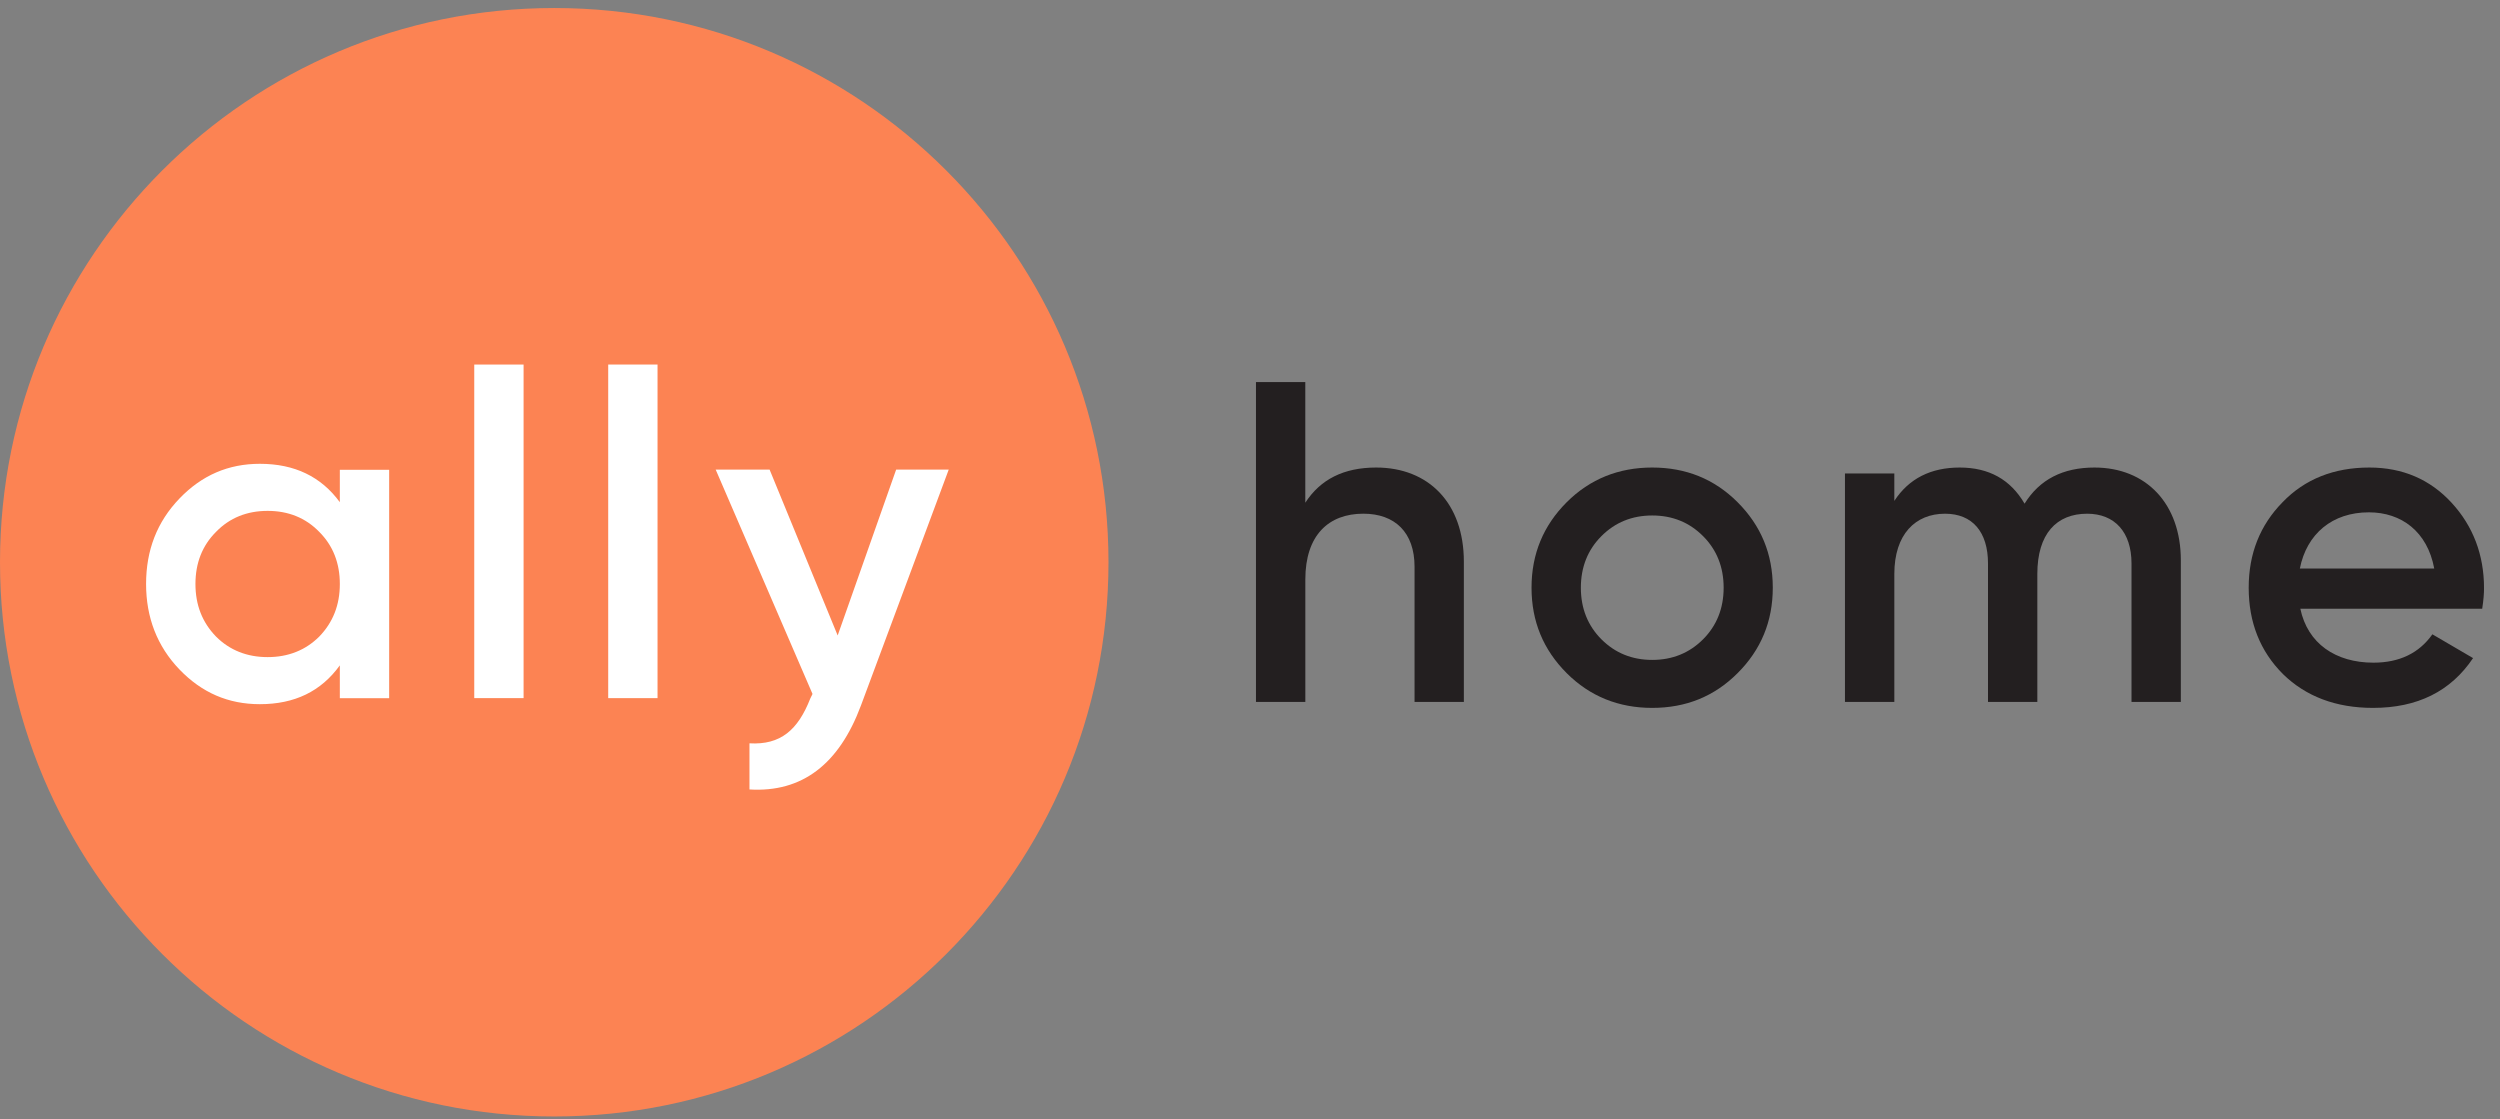 <svg xmlns="http://www.w3.org/2000/svg" width="134" height="60" viewBox="0 0 134 60"><rect x="0" y="0" width="134" height="60" fill="#808080" stroke="none"/><defs><clipPath id="vdaqa"><path d="M0 59.843h133.142V.43H0z"/></clipPath></defs><g><g><g><g><path fill="#fc8353" d="M59.415 30.137c0 16.406-13.3 29.706-29.707 29.706C13.3 59.843 0 46.543 0 30.137 0 13.73 13.3.43 29.708.43c16.407 0 29.707 13.3 29.707 29.707"/></g></g><g><path fill="#fff" d="M18.215 25.18h2.644v12.245h-2.644v-1.762c-1.005 1.395-2.425 2.081-4.287 2.081-1.69 0-3.11-.613-4.31-1.862-1.2-1.249-1.788-2.792-1.788-4.58 0-1.813.587-3.33 1.788-4.58 1.2-1.249 2.62-1.862 4.31-1.862 1.862 0 3.282.686 4.287 2.058zm-1.102 8.939c.734-.76 1.102-1.69 1.102-2.817 0-1.126-.368-2.057-1.102-2.793-.736-.758-1.666-1.126-2.768-1.126-1.102 0-2.033.368-2.767 1.126-.736.736-1.102 1.667-1.102 2.793 0 1.128.366 2.057 1.102 2.817.734.734 1.665 1.102 2.767 1.102 1.102 0 2.032-.368 2.768-1.102z"/></g><g/><g clip-path="url(#vdaqa)"><path fill="#fff" d="M25.42 37.419h2.644V19.54H25.42z"/></g><g clip-path="url(#vdaqa)"><path fill="#fff" d="M32.6 37.419h2.644V19.54H32.6z"/></g><g clip-path="url(#vdaqa)"><path fill="#fff" d="M48.034 25.17h2.818l-4.703 12.639c-1.176 3.159-3.16 4.677-5.977 4.506v-2.473c1.665.097 2.597-.712 3.259-2.401l.12-.245L38.36 25.17h2.89l3.649 8.891z"/></g><g clip-path="url(#vdaqa)"><path fill="#231f20" d="M78.463 30.105v7.52H75.82v-7.25c0-1.838-1.053-2.841-2.744-2.841-1.86 0-3.11 1.151-3.11 3.526v6.565H67.32V20.48h2.644v6.466c.809-1.249 2.057-1.886 3.797-1.886 2.816 0 4.702 1.91 4.702 5.045"/></g><g clip-path="url(#vdaqa)"><path fill="#231f20" d="M83.975 36.08c-1.25-1.248-1.885-2.766-1.885-4.58 0-1.811.636-3.33 1.885-4.58 1.25-1.248 2.792-1.86 4.58-1.86 1.812 0 3.331.612 4.58 1.86 1.25 1.25 1.886 2.769 1.886 4.58 0 1.814-.636 3.332-1.886 4.58-1.249 1.251-2.768 1.863-4.58 1.863-1.788 0-3.33-.612-4.58-1.862m4.585-.71c1.079 0 1.987-.368 2.722-1.102.736-.736 1.105-1.665 1.105-2.768 0-1.102-.369-2.033-1.105-2.767-.735-.736-1.643-1.104-2.722-1.104-1.08 0-1.987.368-2.722 1.104-.735.734-1.104 1.665-1.104 2.767 0 1.103.369 2.032 1.104 2.768.735.734 1.643 1.102 2.722 1.102"/></g><g clip-path="url(#vdaqa)"><path fill="#231f20" d="M116.893 30.032v7.593h-2.644v-7.422c0-1.689-.907-2.668-2.377-2.668-1.642 0-2.671 1.076-2.671 3.231v6.859h-2.644v-7.422c0-1.689-.833-2.668-2.303-2.668-1.59 0-2.718 1.102-2.718 3.231v6.859H98.89V25.378h2.646v1.47c.782-1.2 1.96-1.788 3.502-1.788 1.567 0 2.719.637 3.479 1.936.806-1.299 2.057-1.936 3.747-1.936 2.767 0 4.629 1.936 4.629 4.972"/></g><g clip-path="url(#vdaqa)"><path fill="#231f20" d="M123.298 32.628c.391 1.862 1.886 2.891 3.92 2.891 1.395 0 2.448-.514 3.158-1.52l2.18 1.275c-1.2 1.788-2.988 2.669-5.364 2.669-1.983 0-3.6-.612-4.824-1.812-1.225-1.225-1.838-2.769-1.838-4.629 0-1.838.613-3.356 1.813-4.58 1.2-1.249 2.767-1.862 4.655-1.862 1.786 0 3.256.637 4.406 1.886 1.152 1.249 1.74 2.793 1.74 4.58 0 .27-.025.637-.098 1.102zm7.177-2.155c-.368-1.985-1.764-3.012-3.503-3.012-1.96 0-3.331 1.15-3.7 3.012z"/></g></g></g></svg>